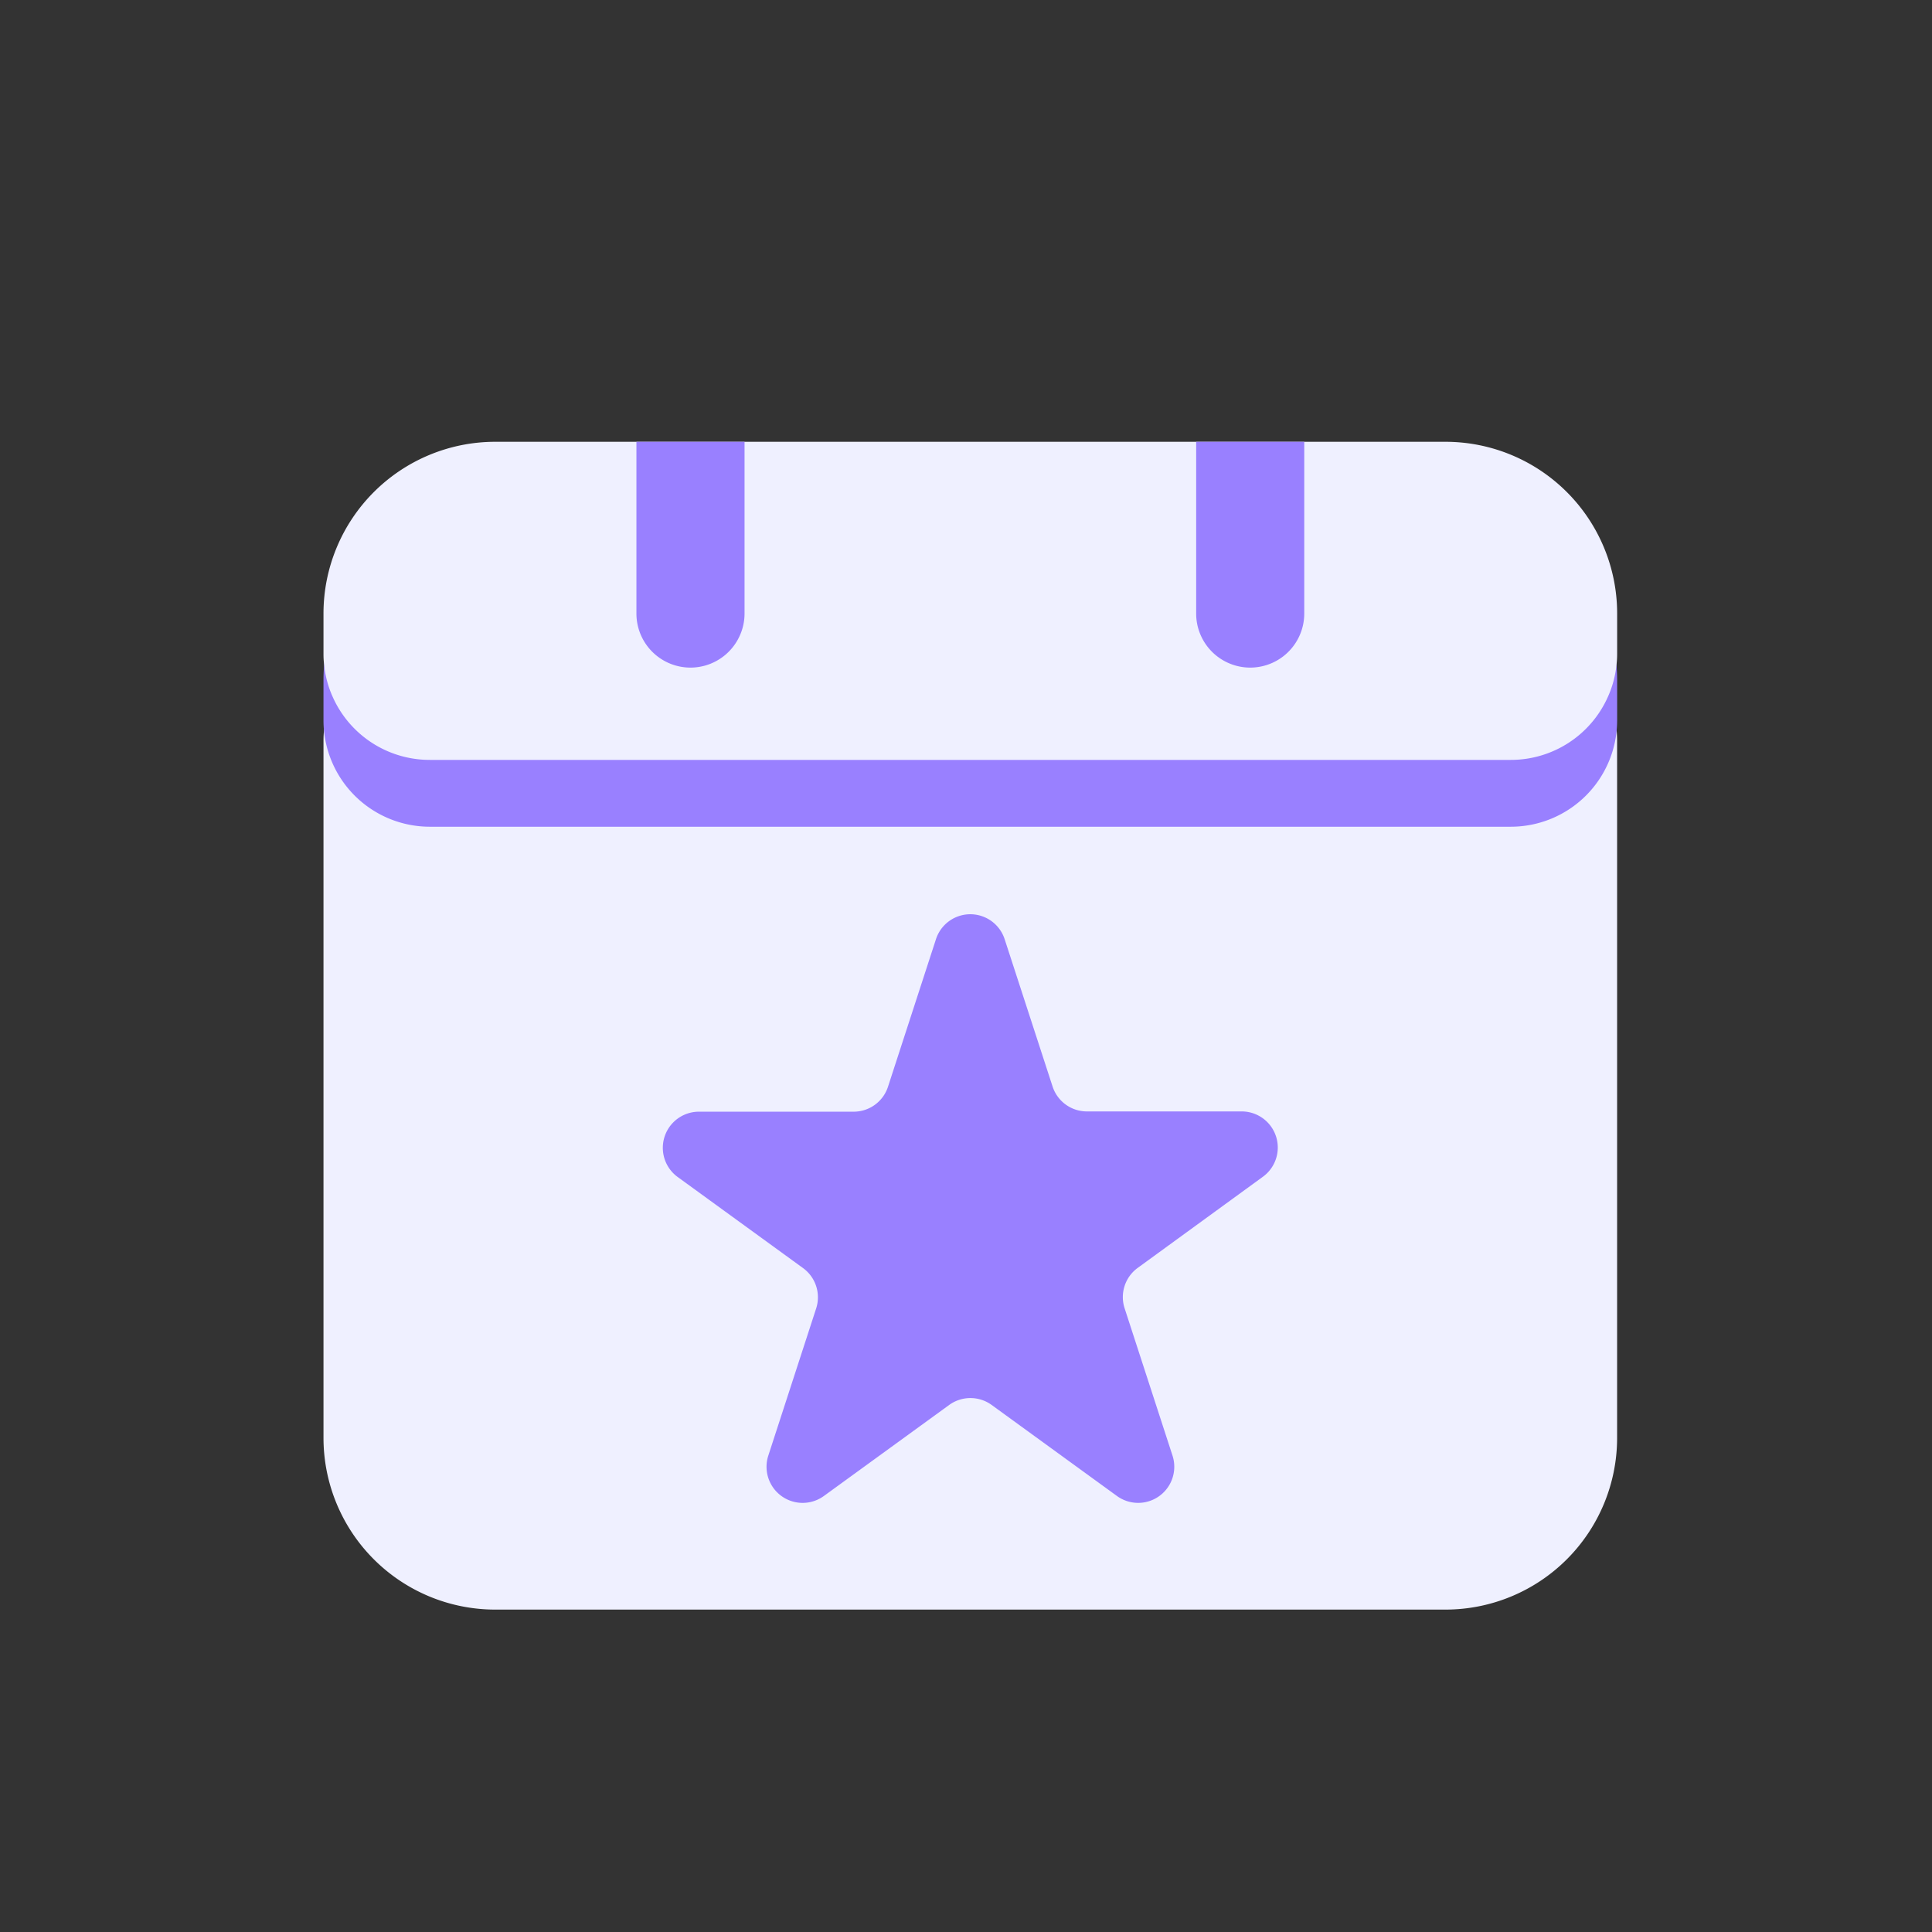 <svg xmlns="http://www.w3.org/2000/svg" xmlns:xlink="http://www.w3.org/1999/xlink" viewBox="0 0 512 512">
  <rect x="0" y="0" width="512" height="512" fill="#333333" stroke="none"/>
  <defs>
    <style>
      .cls-1 {
        fill: none;
      }

      .cls-2 {
        isolation: isolate;
      }

      .cls-3 {
        fill: #eff0ff;
      }

      .cls-4 {
        fill: #9980ff;
      }

      .cls-5 {
        clip-path: url(#clip-path);
      }

      .cls-6 {
        mix-blend-mode: multiply;
        opacity: 0.12;
      }
    </style>
    <clipPath id="clip-path">
      <path class="cls-1" d="M428.55,196.27V381.19a45.5,45.5,0,0,1-45.37,45.37H131.11a45.52,45.52,0,0,1-45.38-45.39V196.27a28.2,28.2,0,0,1,28.19-28.19H400.36a28.21,28.21,0,0,1,28.19,28.19Z"/>
    </clipPath>
  </defs>
  <g class="cls-2">
    <g id="Ebene_5" data-name="Ebene 5">
      <g>
        <path class="cls-3" d="M428.55,196.27V381.19a45.5,45.5,0,0,1-45.37,45.37H131.11a45.52,45.52,0,0,1-45.38-45.39V196.27a28.2,28.2,0,0,1,28.19-28.19H400.36a28.21,28.21,0,0,1,28.19,28.19Z"/>
        <path class="cls-4" d="M266.25,248.92l12.69,39a9.56,9.56,0,0,0,9.1,6.62h41a9.57,9.57,0,0,1,5.63,17.32L301.51,336a9.57,9.57,0,0,0-3.48,10.7l12.68,39A9.57,9.57,0,0,1,296,396.45l-33.2-24.12a9.58,9.58,0,0,0-11.26,0l-33.2,24.12a9.57,9.57,0,0,1-14.73-10.7l12.68-39a9.57,9.57,0,0,0-3.48-10.7l-33.2-24.12a9.57,9.57,0,0,1,5.62-17.32h41a9.57,9.57,0,0,0,9.1-6.62l12.68-39A9.57,9.57,0,0,1,266.25,248.92Z"/>
        <path class="cls-4" d="M428.56,180.11V190.9a28.2,28.2,0,0,1-28.2,28.19H113.92A28.19,28.19,0,0,1,85.73,190.9V180.12a45.51,45.51,0,0,1,45.39-45.38H383.18A45.51,45.51,0,0,1,428.56,180.11Z"/>
        <path class="cls-3" d="M428.56,162.46v10.78a22.91,22.91,0,0,1-.18,3v0a27.25,27.25,0,0,1-2.29,8.47,28.14,28.14,0,0,1-25.72,16.67H113.92A28.14,28.14,0,0,1,88.2,184.75a27.25,27.25,0,0,1-2.29-8.47v0a23,23,0,0,1-.18-3V162.47a45.52,45.52,0,0,1,45.38-45.39H383.19A45.5,45.5,0,0,1,428.56,162.46Z"/>
      </g>
      <g>
        <path class="cls-4" d="M345.64,117.08v45.51a14.32,14.32,0,0,1-27.55,5.49,14.12,14.12,0,0,1-1.09-5.49V117.08Z"/>
        <path class="cls-4" d="M197.31,117.08v45.51a14.12,14.12,0,0,1-1.1,5.49,14.32,14.32,0,0,1-27.55-5.49V117.08Z"/>
      </g>
    </g>
  </g>
</svg>
